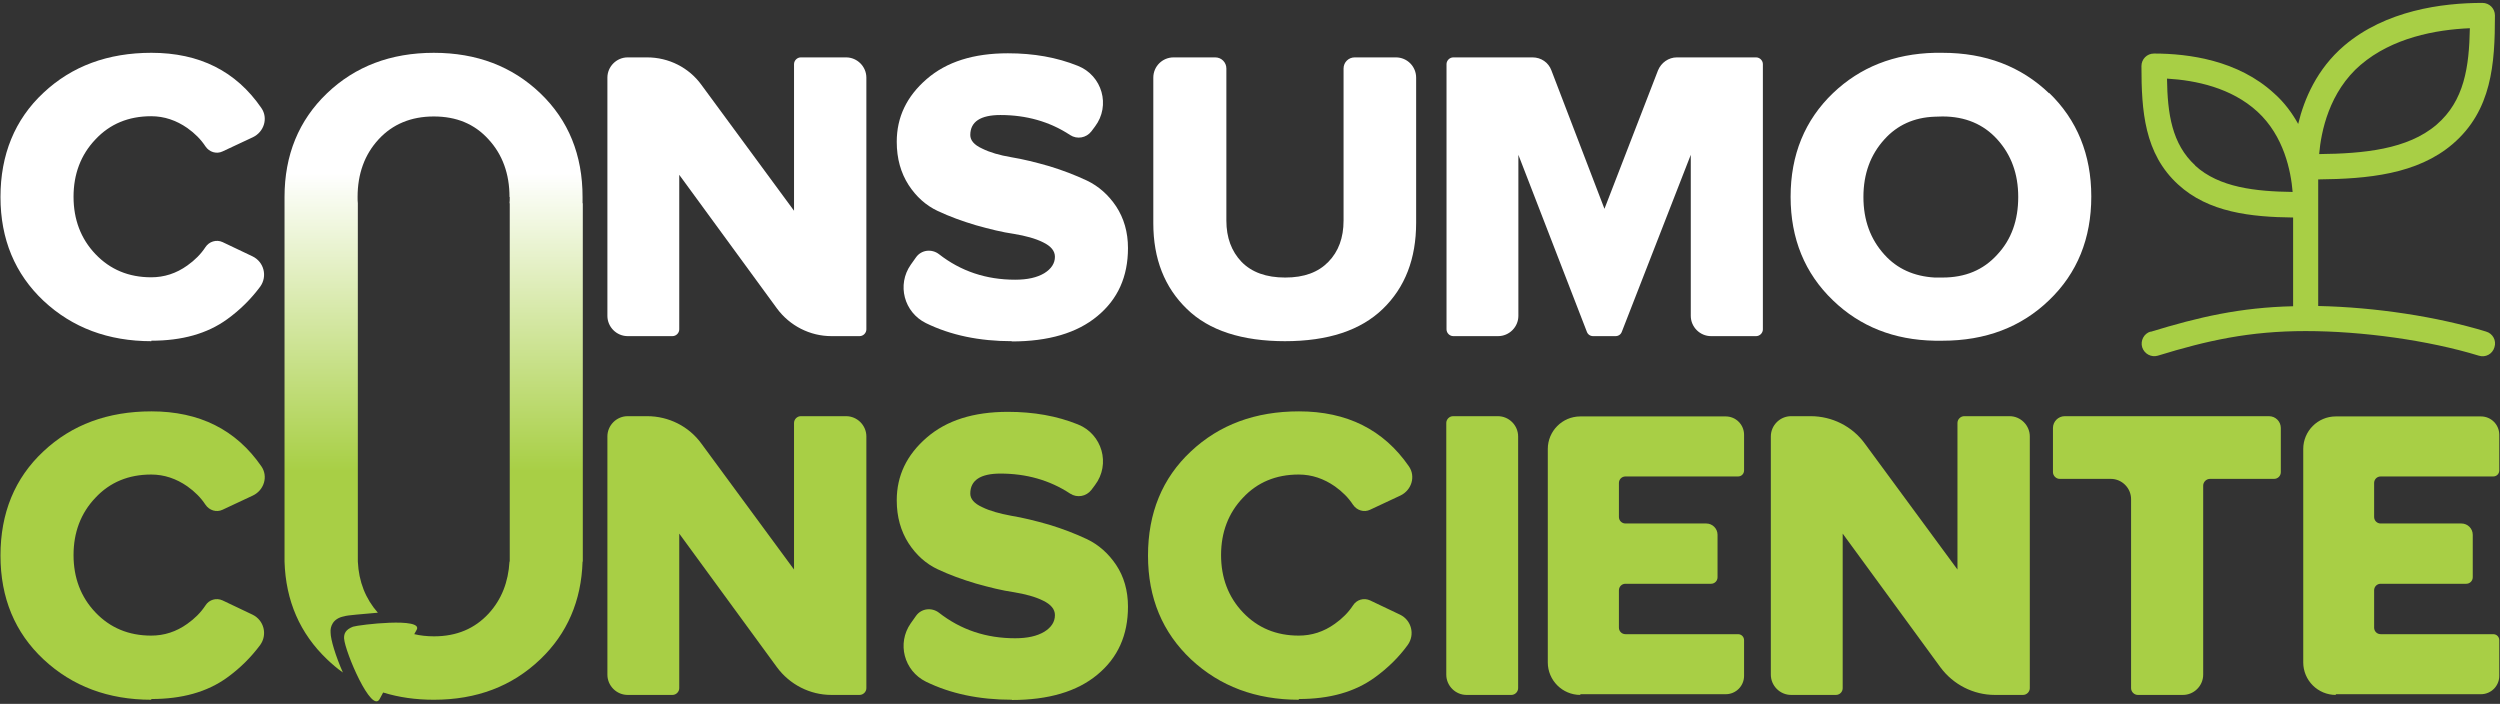 <?xml version="1.0" encoding="UTF-8"?>
<svg id="Camada_1" data-name="Camada 1" xmlns="http://www.w3.org/2000/svg" xmlns:xlink="http://www.w3.org/1999/xlink" viewBox="0 0 103.68 29.19">
  <rect x="0" y="0" width="103.68" height="29.19" fill="#333333" stroke="none"/>
  <defs>
    <style>
      .cls-1 {
        fill: #fff;
      }

      .cls-1, .cls-2, .cls-3 {
        stroke-width: 0px;
      }

      .cls-2 {
        fill: #a8cf45;
      }

      .cls-3 {
        fill: url(#Gradiente_sem_nome_17);
      }
    </style>
    <linearGradient id="Gradiente_sem_nome_17" data-name="Gradiente sem nome 17" x1="17.99" y1="2.06" x2="17.99" y2="28.96" gradientUnits="userSpaceOnUse">
      <stop offset=".19" stop-color="#fff"/>
      <stop offset=".65" stop-color="#a8cf45"/>
    </linearGradient>
  </defs>
  <g>
    <path class="cls-1" d="m6.28,14.15c-1.79,0-3.28-.56-4.47-1.67C.62,11.36.02,9.92.02,8.17s.59-3.21,1.78-4.32c1.18-1.11,2.68-1.66,4.48-1.66,1.99,0,3.51.76,4.56,2.29.29.42.11.99-.35,1.21l-1.26.59c-.25.12-.55.03-.71-.21-.19-.29-.44-.54-.75-.76-.46-.32-.96-.49-1.5-.49-.94,0-1.71.32-2.31.96-.61.64-.91,1.44-.91,2.38s.3,1.74.91,2.38c.61.64,1.38.96,2.31.96.54,0,1.04-.16,1.5-.49.31-.22.56-.47.75-.76.15-.23.45-.33.71-.21l1.24.59c.48.23.63.83.32,1.26-.38.51-.83.96-1.37,1.35-.83.6-1.87.89-3.15.89"/>
    <path class="cls-1" d="m53.31,14.15c-1.8,0-3.17-.44-4.09-1.34-.92-.89-1.39-2.07-1.39-3.55V3.22c0-.47.38-.84.84-.84h1.73c.26,0,.46.21.46.46v6.31c0,.7.21,1.27.63,1.71.42.43,1.02.65,1.81.65s1.37-.22,1.79-.65c.42-.43.63-1,.63-1.71V2.84c0-.26.21-.46.46-.46h1.71c.47,0,.84.38.84.84v6.02c0,1.49-.46,2.68-1.38,3.57-.92.89-2.27,1.34-4.07,1.34"/>
    <path class="cls-1" d="m72.82,13.94h-1.86c-.46,0-.84-.38-.84-.84v-6.68l-2.86,7.34c-.04.11-.14.18-.26.18h-.93c-.12,0-.22-.07-.26-.18l-2.84-7.34v6.68c0,.46-.38.84-.84.84h-1.86c-.15,0-.28-.13-.28-.28V2.66c0-.15.13-.28.28-.28h3.29c.35,0,.66.21.78.54l2.2,5.74,2.22-5.74c.13-.32.44-.54.78-.54h3.29c.15,0,.28.13.28.28v11c0,.15-.13.28-.28.28"/>
    <path class="cls-1" d="m82.83,10.56c-.58.64-1.33.95-2.27.95h-.33c-.85-.05-1.55-.36-2.08-.95-.58-.64-.87-1.43-.87-2.39s.29-1.75.87-2.39c.53-.59,1.23-.91,2.08-.94h0s.33-.01.33-.01c.94,0,1.7.32,2.27.95.58.64.87,1.43.87,2.39s-.28,1.76-.87,2.39m2.15-6.69c-1.17-1.12-2.64-1.68-4.42-1.68h-.12c-.07,0-.14,0-.2,0-1.69.04-3.1.6-4.22,1.67-1.17,1.12-1.76,2.56-1.76,4.3s.59,3.18,1.76,4.3c1.12,1.08,2.53,1.64,4.22,1.67.07,0,.13,0,.2,0h.12c1.78,0,3.26-.56,4.42-1.68,1.17-1.12,1.75-2.56,1.75-4.3s-.59-3.18-1.75-4.3Z"/>
    <path class="cls-1" d="m35.66,13.94h-1.18c-.89,0-1.73-.43-2.26-1.15l-4.05-5.54v6.41c0,.15-.13.28-.28.28h-1.86c-.46,0-.84-.38-.84-.84V3.22c0-.46.38-.84.84-.84h.81c.89,0,1.73.42,2.25,1.14l3.84,5.22V2.66c0-.15.13-.28.28-.28h1.88c.46,0,.84.38.84.84v10.44c0,.15-.13.28-.28.28"/>
    <path class="cls-1" d="m41.97,14.15c-1.36,0-2.55-.25-3.57-.75-.91-.45-1.21-1.59-.63-2.42l.22-.31c.22-.31.65-.36.95-.13.91.71,1.96,1.06,3.16,1.06.51,0,.91-.09,1.21-.27.29-.18.44-.41.44-.68,0-.24-.16-.44-.49-.6-.32-.16-.73-.27-1.21-.35-.49-.07-1.01-.2-1.58-.36-.57-.17-1.09-.36-1.58-.59-.49-.23-.89-.59-1.21-1.08-.32-.5-.49-1.09-.49-1.79,0-1.02.41-1.88,1.24-2.6.83-.72,1.95-1.07,3.37-1.07,1.07,0,2.03.17,2.9.52,1.01.4,1.37,1.65.71,2.52l-.15.2c-.21.27-.59.34-.88.15-.85-.56-1.82-.83-2.89-.83-.83,0-1.25.28-1.25.83,0,.22.16.41.49.56.32.16.73.28,1.21.36.49.08,1.01.21,1.57.37.56.17,1.08.37,1.57.6.48.23.89.59,1.21,1.07.32.49.49,1.06.49,1.73,0,1.18-.42,2.12-1.27,2.82-.84.7-2.03,1.05-3.55,1.05"/>
  </g>
  <g>
    <path class="cls-2" d="m62.68,28.82h-1.86c-.46,0-.84-.38-.84-.84v-10.44c0-.15.13-.28.28-.28h1.86c.46,0,.84.38.84.84v10.44c0,.15-.13.28-.28.28"/>
    <path class="cls-2" d="m90.52,28.82h-1.86c-.15,0-.28-.13-.28-.28v-7.84c0-.46-.38-.84-.84-.84h-2.12c-.15,0-.28-.13-.28-.28v-1.83c0-.27.22-.49.49-.49h8.47c.27,0,.49.22.49.49v1.83c0,.15-.12.28-.28.28h-2.66c-.15,0-.28.13-.28.28v7.84c0,.46-.38.84-.84.84"/>
    <path class="cls-2" d="m96.87,28.82c-.74,0-1.35-.6-1.35-1.35v-8.85c0-.74.6-1.35,1.35-1.35h6.02c.42,0,.76.34.76.76v1.48c0,.14-.11.25-.25.25-1.55,0-3.11,0-4.67,0-.15,0-.27.12-.27.27v1.41c0,.15.12.27.27.27,1.12,0,2.23,0,3.35,0,.26,0,.47.21.47.47v1.76c0,.15-.12.27-.27.27-1.18,0-2.37,0-3.55,0-.15,0-.27.12-.27.27v1.55c0,.15.12.27.27.27,1.56,0,3.12,0,4.67,0,.14,0,.25.11.25.25v1.48c0,.42-.34.76-.76.76h-6.02"/>
    <path class="cls-2" d="m65.54,28.82c-.74,0-1.35-.6-1.35-1.35v-8.85c0-.74.6-1.35,1.35-1.35h6.03c.42,0,.76.34.76.76v1.48c0,.14-.11.25-.25.25-1.55,0-3.11,0-4.67,0-.15,0-.27.12-.27.27v1.41c0,.15.12.27.27.27,1.12,0,2.23,0,3.35,0,.26,0,.47.21.47.47v1.76c0,.15-.12.27-.27.27-1.18,0-2.37,0-3.55,0-.15,0-.27.12-.27.27v1.55c0,.15.12.27.27.27,1.56,0,3.12,0,4.67,0,.14,0,.25.11.25.25v1.48c0,.42-.34.76-.76.76h-6.03"/>
    <path class="cls-2" d="m41.97,29.02c-1.36,0-2.55-.25-3.57-.75-.91-.45-1.21-1.59-.63-2.42l.22-.31c.22-.31.65-.36.95-.13.91.71,1.96,1.06,3.16,1.06.51,0,.91-.09,1.21-.27.29-.18.44-.41.44-.69,0-.24-.16-.44-.49-.6-.32-.16-.73-.27-1.21-.35-.49-.07-1.01-.2-1.58-.36-.57-.17-1.09-.36-1.58-.59-.49-.23-.89-.59-1.21-1.08-.32-.5-.49-1.09-.49-1.78,0-1.02.41-1.88,1.24-2.6.83-.72,1.95-1.07,3.37-1.07,1.07,0,2.03.17,2.9.52,1.01.4,1.37,1.65.71,2.52l-.15.2c-.21.27-.59.34-.88.15-.85-.56-1.82-.83-2.89-.83-.83,0-1.25.28-1.25.83,0,.22.16.41.49.56.32.16.73.27,1.21.36.49.08,1.01.21,1.57.37.56.17,1.08.37,1.57.6.48.23.89.59,1.21,1.07.32.48.49,1.06.49,1.73,0,1.18-.42,2.12-1.27,2.82-.84.7-2.03,1.05-3.55,1.05"/>
    <path class="cls-2" d="m83.91,28.82h-1.18c-.89,0-1.73-.43-2.26-1.15l-4.05-5.54v6.41c0,.15-.12.28-.28.28h-1.86c-.46,0-.84-.38-.84-.84v-9.88c0-.46.38-.84.84-.84h.81c.89,0,1.73.42,2.25,1.14l3.84,5.22v-6.08c0-.15.13-.28.28-.28h1.88c.46,0,.84.38.84.84v10.44c0,.15-.13.28-.28.28"/>
    <path class="cls-2" d="m35.66,28.82h-1.18c-.89,0-1.73-.43-2.26-1.15l-4.05-5.54v6.41c0,.15-.13.28-.28.28h-1.86c-.46,0-.84-.38-.84-.84v-9.88c0-.46.38-.84.84-.84h.81c.89,0,1.73.42,2.25,1.14l3.84,5.22v-6.08c0-.15.13-.28.28-.28h1.88c.46,0,.84.38.84.84v10.44c0,.15-.13.28-.28.28"/>
    <path class="cls-2" d="m6.28,29.02c-1.79,0-3.28-.56-4.47-1.67C.62,26.24.02,24.8.02,23.04s.59-3.21,1.78-4.32c1.18-1.11,2.68-1.66,4.48-1.66,1.99,0,3.51.76,4.56,2.28.29.42.11.99-.35,1.21l-1.26.59c-.25.12-.55.03-.71-.21-.19-.29-.44-.54-.75-.76-.46-.32-.96-.49-1.5-.49-.94,0-1.71.32-2.31.96-.61.64-.91,1.44-.91,2.38s.3,1.74.91,2.38c.61.64,1.38.96,2.31.96.54,0,1.04-.16,1.5-.49.31-.22.56-.47.75-.76.15-.24.45-.33.71-.21l1.24.59c.48.23.63.83.32,1.26-.38.51-.83.96-1.37,1.35-.83.6-1.87.89-3.15.89"/>
    <path class="cls-2" d="m53.87,29.02c-1.79,0-3.28-.56-4.47-1.67-1.19-1.12-1.79-2.55-1.79-4.31s.59-3.21,1.78-4.32c1.18-1.11,2.68-1.66,4.48-1.66,1.99,0,3.51.76,4.56,2.28.29.42.11.99-.35,1.21l-1.26.59c-.25.12-.55.03-.71-.21-.19-.29-.44-.54-.75-.76-.46-.32-.96-.49-1.5-.49-.94,0-1.71.32-2.31.96-.61.64-.91,1.44-.91,2.38s.3,1.74.91,2.38c.61.64,1.38.96,2.31.96.54,0,1.04-.16,1.5-.49.31-.22.56-.47.75-.76.15-.24.45-.33.71-.21l1.24.59c.48.23.63.83.32,1.26-.37.51-.83.96-1.37,1.35-.83.6-1.87.89-3.15.89"/>
  </g>
  <path class="cls-2" d="m91.04,6.86c-.97-.89-1.15-2.15-1.17-3.6,1.2.07,2.67.38,3.75,1.37,1.1,1.01,1.39,2.47,1.46,3.33-1.53-.02-3.04-.18-4.04-1.09m6.86-4.18c1.31-1.12,3.1-1.46,4.53-1.52-.03,1.61-.23,3.01-1.38,4-1.2,1.03-3.03,1.2-4.87,1.22.08-.93.41-2.58,1.73-3.71Zm-8.71,11.06c-.28.08-.43.38-.35.65.09.28.38.43.65.35,2.05-.63,3.8-1.02,6.13-1.02s5.09.38,7.18,1.02c.28.09.57-.07.65-.35.09-.28-.07-.57-.35-.65-2.03-.62-4.59-1.01-6.96-1.06v-5.25c2.05-.02,4.11-.21,5.58-1.47,1.62-1.39,1.75-3.32,1.75-5.33,0-.29-.23-.52-.52-.52-1.67,0-4.02.31-5.74,1.78-1.12.96-1.65,2.2-1.9,3.24-.25-.45-.57-.89-1-1.27-1.49-1.37-3.53-1.65-4.98-1.65-.29,0-.52.23-.52.52,0,1.86.12,3.63,1.52,4.91,1.26,1.16,3.02,1.35,4.77,1.37v3.68c-2.2.05-3.92.45-5.91,1.06Z"/>
  <path class="cls-3" d="m21.13,8.17c0-.96-.29-1.76-.87-2.39-.58-.64-1.33-.95-2.27-.95s-1.71.32-2.29.95c-.58.63-.87,1.43-.87,2.39,0,.09,0,.18.01.26h0v14.5s0,.08,0,.12,0,.08,0,.12v.12h0c.04.84.32,1.54.83,2.12-.63.06-1.26.1-1.4.15-.47.09-.58.43-.56.67,0,.29.21.98.51,1.66-.23-.16-.45-.35-.66-.55-1.12-1.07-1.71-2.42-1.76-4.05,0-.08,0-.16,0-.24v-14.62h0c0-.09,0-.17,0-.26,0-1.74.59-3.18,1.76-4.3,1.17-1.12,2.65-1.68,4.43-1.68s3.25.56,4.42,1.68c1.17,1.12,1.75,2.56,1.75,4.3,0,.09,0,.17,0,.26h.01v14.86h-.01c-.05,1.63-.64,2.99-1.75,4.05-1.17,1.12-2.64,1.68-4.42,1.68-.75,0-1.45-.1-2.1-.3l-.14.26c-.33.66-1.44-1.94-1.48-2.5-.01-.2.06-.37.37-.49.25-.08,2.93-.4,2.64.13l-.1.18c.25.06.53.09.82.09.94,0,1.69-.32,2.27-.95.53-.58.81-1.3.86-2.15h.01v-14.86h-.01c.01-.08.01-.17.01-.26"/>
</svg>